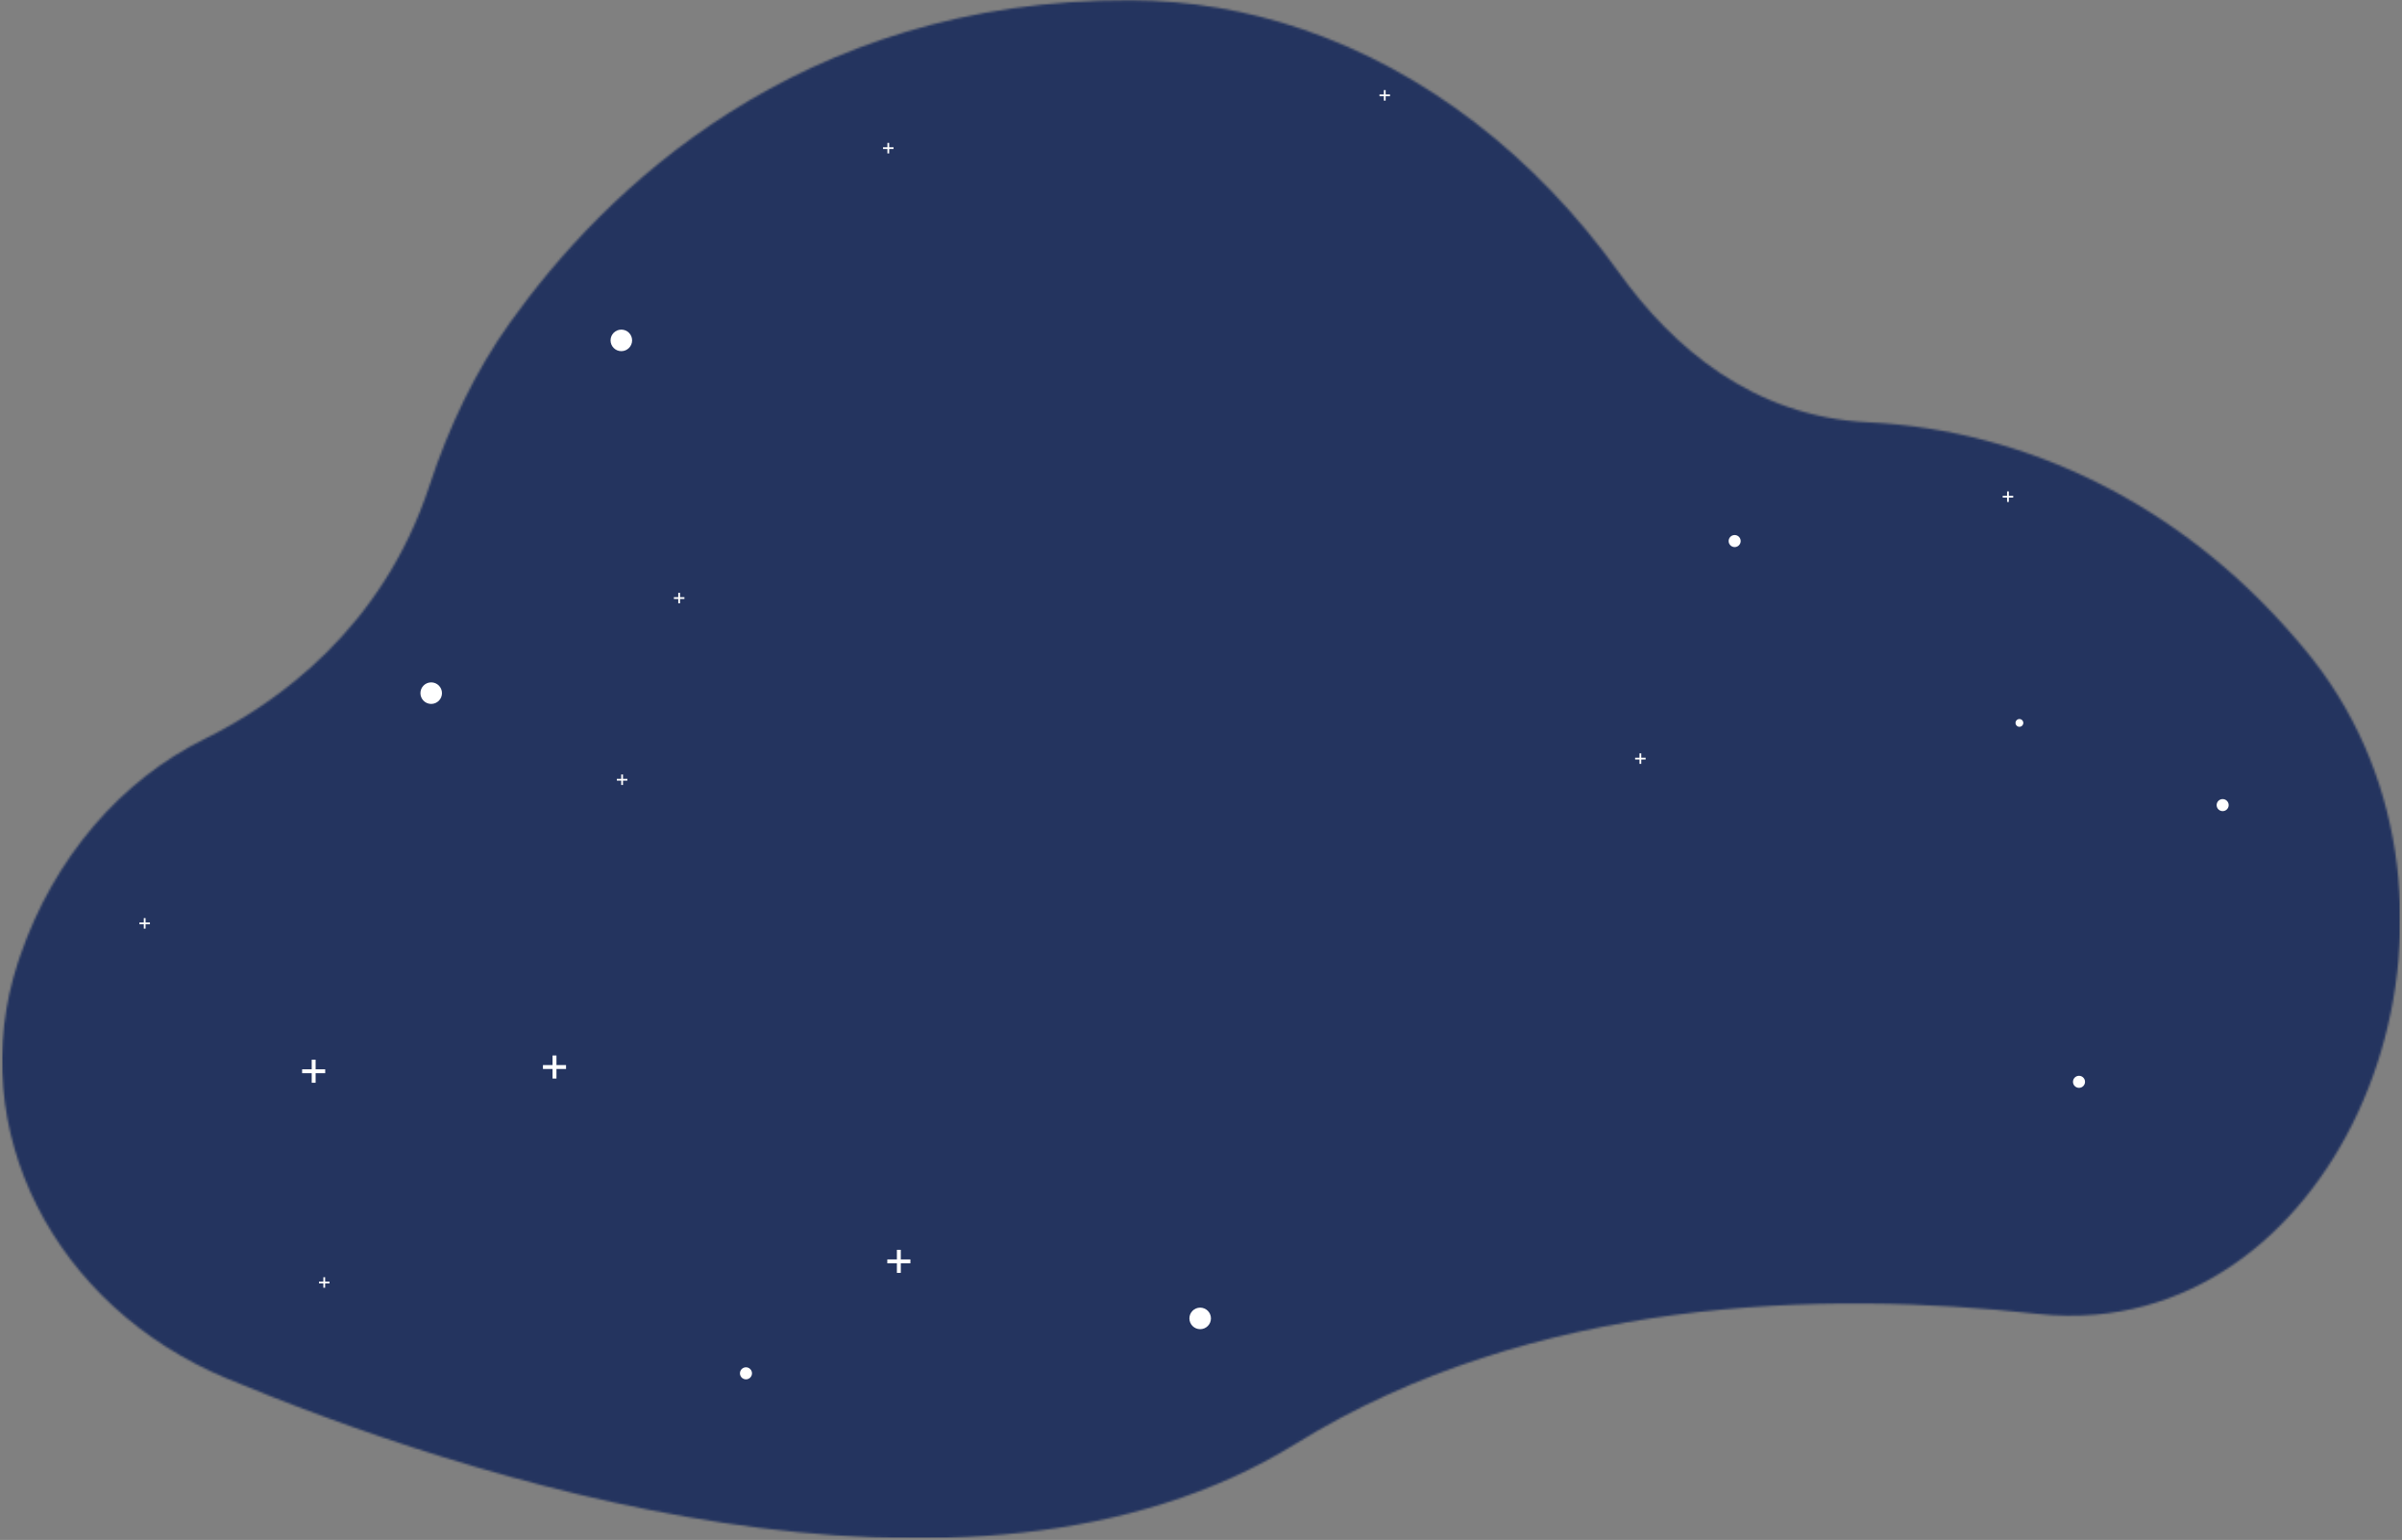 <svg width="1137" height="729" viewBox="0 0 1137 729" fill="none" xmlns="http://www.w3.org/2000/svg">
<rect x="0" y="0" width="1137" height="729" fill="#808080" stroke="none"/>
<g id="outer-space">
<mask id="mask0" mask-type="alpha" maskUnits="userSpaceOnUse" x="0" y="0" width="1137" height="729">
<path id="background" d="M992 622.36C982.777 623.153 973.498 623.029 964.3 621.99C863.18 610.81 725.48 613.99 613.23 683.54C457.99 779.71 214.7 697.38 107.38 652.59C25.38 618.38 -17.19 534.59 8.38 455.94C8.74 454.83 9.11 453.72 9.5 452.61C25.59 405.87 57.35 369.29 96.68 349.9C130.96 333 181.01 297.71 203.28 229.9C212.48 201.9 225.1 175.56 241.49 152.6C285.38 91.11 377.26 -0.46 535.28 0.11C562.986 0.244 590.484 4.899 616.69 13.89C674.42 33.56 726.56 73.55 766.32 128.99C791.69 164.35 829.71 197.22 884.14 199.9C959.68 203.64 1031.77 238.81 1085.85 301.4C1087.41 303.2 1088.95 305.01 1090.49 306.84C1186.78 421.55 1119.9 611.18 992 622.36Z" fill="#24345F"/>
</mask>
<g mask="url(#mask0)">
<rect id="Rectangle 1" x="1" width="1135" height="728" fill="#24345F"/>
<path id="star" d="M204.11 333.24C206.927 333.24 209.21 330.957 209.21 328.14C209.21 325.323 206.927 323.04 204.11 323.04C201.293 323.04 199.01 325.323 199.01 328.14C199.01 330.957 201.293 333.24 204.11 333.24Z" fill="white"/>
<path id="star_2" d="M568.11 629.24C570.927 629.24 573.21 626.957 573.21 624.14C573.21 621.323 570.927 619.04 568.11 619.04C565.293 619.04 563.01 621.323 563.01 624.14C563.01 626.957 565.293 629.24 568.11 629.24Z" fill="white"/>
<path id="star_3" d="M353.11 652.99C354.684 652.99 355.96 651.714 355.96 650.14C355.96 648.566 354.684 647.29 353.11 647.29C351.536 647.29 350.26 648.566 350.26 650.14C350.26 651.714 351.536 652.99 353.11 652.99Z" fill="white"/>
<path id="star_4" d="M984.11 514.99C985.684 514.99 986.96 513.714 986.96 512.14C986.96 510.566 985.684 509.29 984.11 509.29C982.536 509.29 981.26 510.566 981.26 512.14C981.26 513.714 982.536 514.99 984.11 514.99Z" fill="white"/>
<path id="star_5" d="M821.11 258.99C822.684 258.99 823.96 257.714 823.96 256.14C823.96 254.566 822.684 253.29 821.11 253.29C819.536 253.29 818.26 254.566 818.26 256.14C818.26 257.714 819.536 258.99 821.11 258.99Z" fill="white"/>
<path id="star_6" d="M1052.11 383.99C1053.68 383.99 1054.96 382.714 1054.96 381.14C1054.96 379.566 1053.68 378.29 1052.11 378.29C1050.54 378.29 1049.26 379.566 1049.26 381.14C1049.26 382.714 1050.54 383.99 1052.11 383.99Z" fill="white"/>
<path id="star_7" d="M294.11 166.24C296.927 166.24 299.21 163.957 299.21 161.14C299.21 158.323 296.927 156.04 294.11 156.04C291.293 156.04 289.01 158.323 289.01 161.14C289.01 163.957 291.293 166.24 294.11 166.24Z" fill="white"/>
<path id="star_8" d="M153.94 506.21H149.4V501.67H147.55V506.21H143.01V508.06H147.55V512.59H149.4V508.06H153.94V506.21Z" fill="white"/>
<path id="star_9" d="M267.94 504.21H263.4V499.67H261.55V504.21H257.01V506.06H261.55V510.59H263.4V506.06H267.94V504.21Z" fill="white"/>
<path id="star_10" d="M430.94 596.21H426.4V591.67H424.55V596.21H420.01V598.06H424.55V602.59H426.4V598.06H430.94V596.21Z" fill="white"/>
<path id="star_11" d="M657.97 44.71H655.9V42.64H655.06V44.71H652.99V45.55H655.06V47.62H655.9V45.55H657.97V44.71Z" fill="white"/>
<path id="star_12" d="M952.97 234.71H950.9V232.64H950.06V234.71H947.99V235.55H950.06V237.62H950.9V235.55H952.97V234.71Z" fill="white"/>
<path id="star_13" d="M778.97 358.71H776.9V356.64H776.06V358.71H773.99V359.55H776.06V361.62H776.9V359.55H778.97V358.71Z" fill="white"/>
<path id="star_14" d="M70.97 436.71H68.9V434.64H68.06V436.71H65.99V437.55H68.06V439.62H68.9V437.55H70.97V436.71Z" fill="white"/>
<path id="star_15" d="M155.97 606.71H153.9V604.64H153.06V606.71H150.99V607.55H153.06V609.62H153.9V607.55H155.97V606.71Z" fill="white"/>
<path id="star_16" d="M422.97 69.71H420.9V67.64H420.06V69.71H417.99V70.55H420.06V72.62H420.9V70.55H422.97V69.71Z" fill="white"/>
<path id="star_17" d="M296.97 368.71H294.9V366.64H294.06V368.71H291.99V369.55H294.06V371.62H294.9V369.55H296.97V368.71Z" fill="white"/>
<path id="star_18" d="M323.97 282.71H321.9V280.64H321.06V282.71H318.99V283.55H321.06V285.62H321.9V283.55H323.97V282.71Z" fill="white"/>
<path id="star_19" d="M955.9 344.07C956.916 344.07 957.74 343.246 957.74 342.23C957.74 341.214 956.916 340.39 955.9 340.39C954.884 340.39 954.06 341.214 954.06 342.23C954.06 343.246 954.884 344.07 955.9 344.07Z" fill="white"/>
</g>
</g>
</svg>
